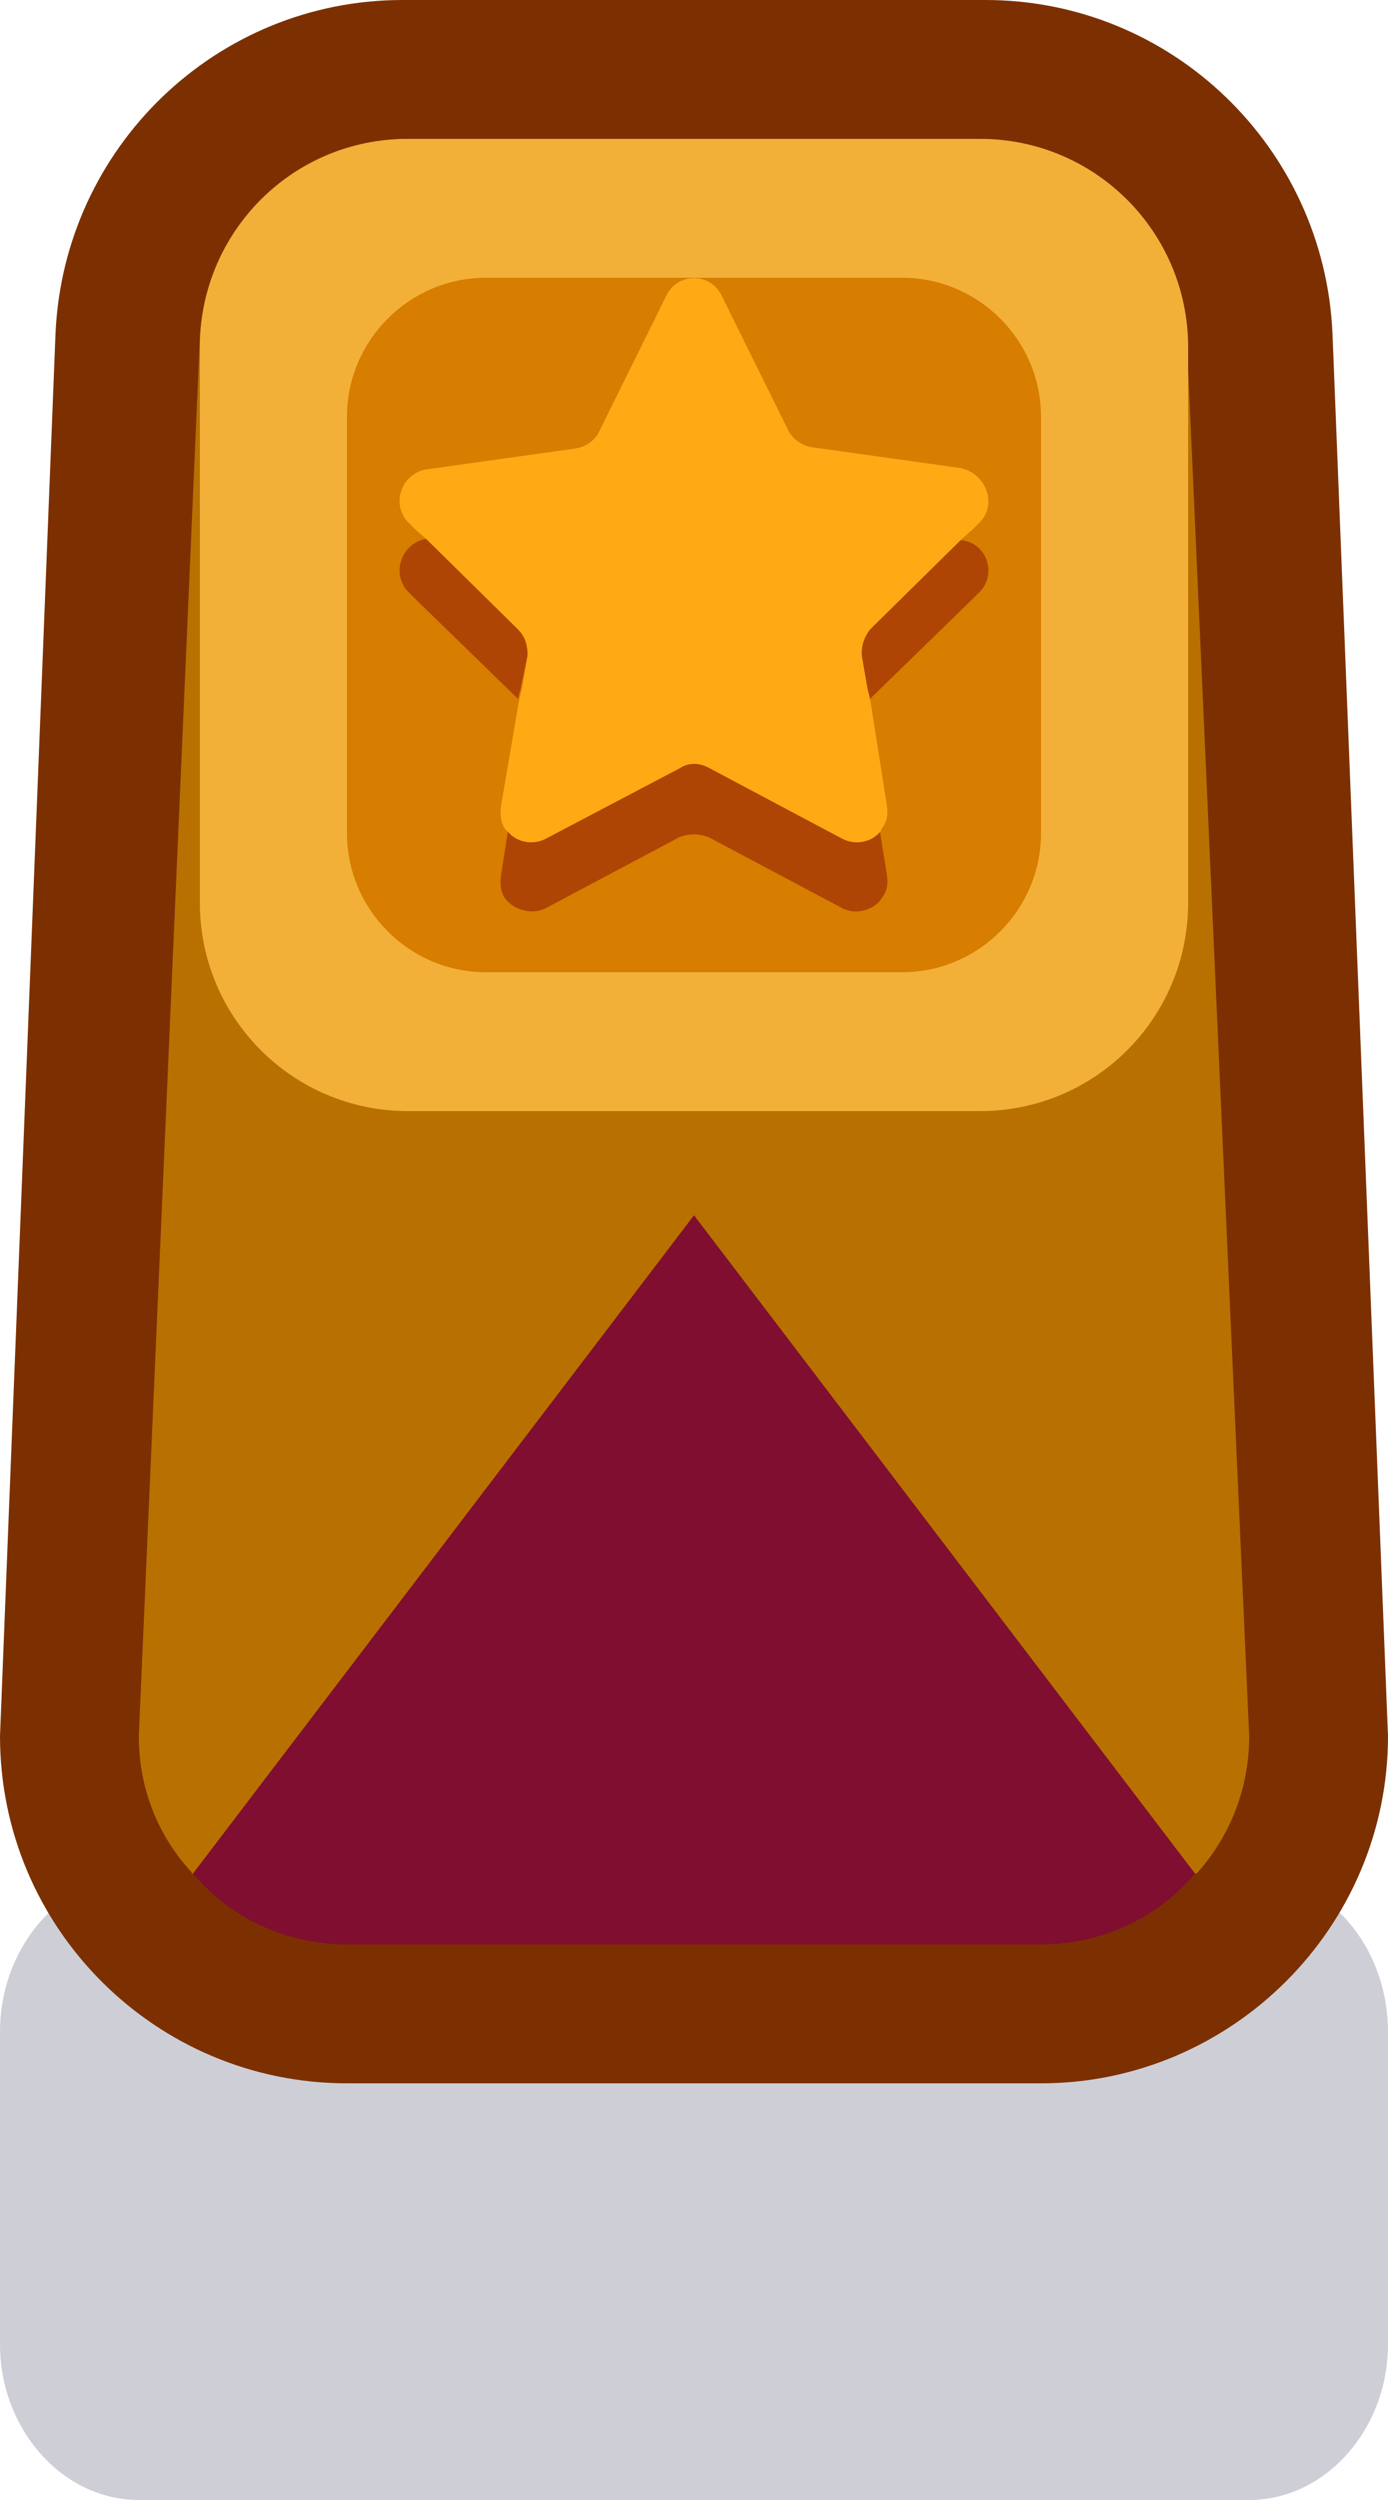 <?xml version="1.0" encoding="utf-8"?>
<!-- Generator: Adobe Illustrator 24.1.2, SVG Export Plug-In . SVG Version: 6.00 Build 0)  -->
<svg version="1.1"
	 id="svg5" xmlns:inkscape="http://www.inkscape.org/namespaces/inkscape" xmlns:sodipodi="http://sodipodi.sourceforge.net/DTD/sodipodi-0.dtd" xmlns:svg="http://www.w3.org/2000/svg"
	 xmlns="http://www.w3.org/2000/svg" xmlns:xlink="http://www.w3.org/1999/xlink" x="0px" y="0px" width="1px" height="1.8px"
	 viewBox="0 0 1 1.8" enable-background="new 0 0 1 1.8" xml:space="preserve">
<g>
	<path id="rect10315" fill="#0A0F32" fill-opacity="0.2" d="M0.1,1.35h0.8C0.956,1.35,1,1.401,1,1.463v0.225
		C1,1.749,0.955,1.8,0.9,1.8H0.1C0.045,1.8,0,1.749,0,1.688V1.463C0,1.401,0.045,1.35,0.1,1.35z"/>
</g>
<g>
	<path fill="#7C3002" d="M0.75,1.5h-0.5C0.112,1.5,0,1.388,0,1.25l0.04-1.01C0.046,0.106,0.156,0,0.29,0h0.42
		c0.134,0,0.244,0.106,0.25,0.24L1,1.25C1,1.388,0.887,1.5,0.75,1.5z"/>
	<path fill="#7F0E31" d="M0.9,1.25c0,0.038-0.014,0.072-0.037,0.098C0.862,1.349,0.862,1.349,0.861,1.349
		C0.835,1.38,0.795,1.4,0.75,1.4h-0.5c-0.045,0-0.085-0.02-0.111-0.051C0.138,1.349,0.138,1.349,0.138,1.348
		C0.114,1.322,0.1,1.288,0.1,1.25l0.044-1.007C0.148,0.163,0.213,0.1,0.293,0.1h0.413c0.08,0,0.146,0.063,0.149,0.143L0.9,1.25z"/>
	<path fill="#B87100" d="M0.9,1.25c0,0.038-0.014,0.072-0.037,0.098C0.862,1.349,0.862,1.349,0.861,1.349L0.5,0.875L0.139,1.349
		C0.138,1.349,0.138,1.349,0.138,1.348C0.114,1.322,0.1,1.288,0.1,1.25l0.044-1.007C0.148,0.163,0.213,0.1,0.293,0.1h0.413
		c0.08,0,0.146,0.063,0.149,0.143L0.9,1.25z"/>
	<path fill="#F2B038" d="M0.856,0.25v0.4c0,0.083-0.067,0.15-0.15,0.15H0.294c-0.083,0-0.15-0.067-0.15-0.15v-0.4
		c0-0.083,0.067-0.15,0.15-0.15h0.412C0.789,0.1,0.856,0.167,0.856,0.25z"/>
	<path fill="#D77D00" d="M0.75,0.3v0.3c0,0.055-0.045,0.1-0.1,0.1h-0.3c-0.055,0-0.1-0.045-0.1-0.1V0.3c0-0.055,0.045-0.1,0.1-0.1
		h0.3C0.705,0.2,0.75,0.245,0.75,0.3z"/>
	<g>
		<path fill="#AE4504" d="M0.373,0.503L0.299,0.431L0.295,0.427C0.281,0.414,0.289,0.391,0.307,0.388h0.001l0.065,0.064
			c0.005,0.005,0.007,0.013,0.007,0.02L0.375,0.496L0.373,0.504C0.373,0.504,0.373,0.503,0.373,0.503z"/>
		<path fill="#AE4504" d="M0.634,0.599L0.639,0.63c0.001,0.007,0,0.012-0.004,0.017C0.63,0.655,0.617,0.659,0.607,0.654L0.511,0.603
			C0.504,0.6,0.496,0.6,0.489,0.603L0.393,0.654C0.383,0.659,0.37,0.655,0.364,0.647C0.361,0.643,0.36,0.637,0.361,0.63l0.005-0.032
			c0.006,0.007,0.017,0.01,0.027,0.005l0.096-0.051c0.007-0.004,0.015-0.004,0.021,0l0.096,0.051
			C0.617,0.609,0.628,0.606,0.634,0.599z"/>
		<path fill="#AE4504" d="M0.705,0.427L0.701,0.431L0.627,0.503C0.627,0.503,0.627,0.504,0.627,0.504L0.625,0.496L0.621,0.473
			C0.62,0.465,0.623,0.458,0.627,0.453l0.065-0.064h0.001C0.711,0.391,0.719,0.414,0.705,0.427z"/>
		<path fill="#FFA915" d="M0.705,0.377L0.701,0.381L0.693,0.388H0.693L0.627,0.453C0.623,0.458,0.62,0.465,0.621,0.473l0.004,0.023
			l0.002,0.008L0.639,0.58c0.001,0.007,0,0.012-0.004,0.017C0.635,0.598,0.635,0.598,0.634,0.599
			c-0.006,0.007-0.017,0.01-0.027,0.005L0.511,0.553c-0.007-0.004-0.015-0.004-0.021,0L0.393,0.604
			c-0.01,0.005-0.021,0.002-0.027-0.005C0.365,0.598,0.365,0.598,0.364,0.597C0.361,0.593,0.36,0.587,0.361,0.58l0.013-0.076
			l0.002-0.008l0.004-0.023c0.001-0.008-0.002-0.015-0.007-0.02L0.307,0.388H0.307L0.299,0.381L0.295,0.377
			C0.281,0.364,0.289,0.341,0.307,0.338l0.107-0.015C0.422,0.322,0.429,0.317,0.432,0.31L0.48,0.213c0.008-0.017,0.032-0.017,0.04,0
			L0.568,0.31c0.003,0.006,0.01,0.011,0.017,0.012l0.107,0.015C0.711,0.341,0.719,0.364,0.705,0.377z"/>
	</g>
</g>
</svg>
